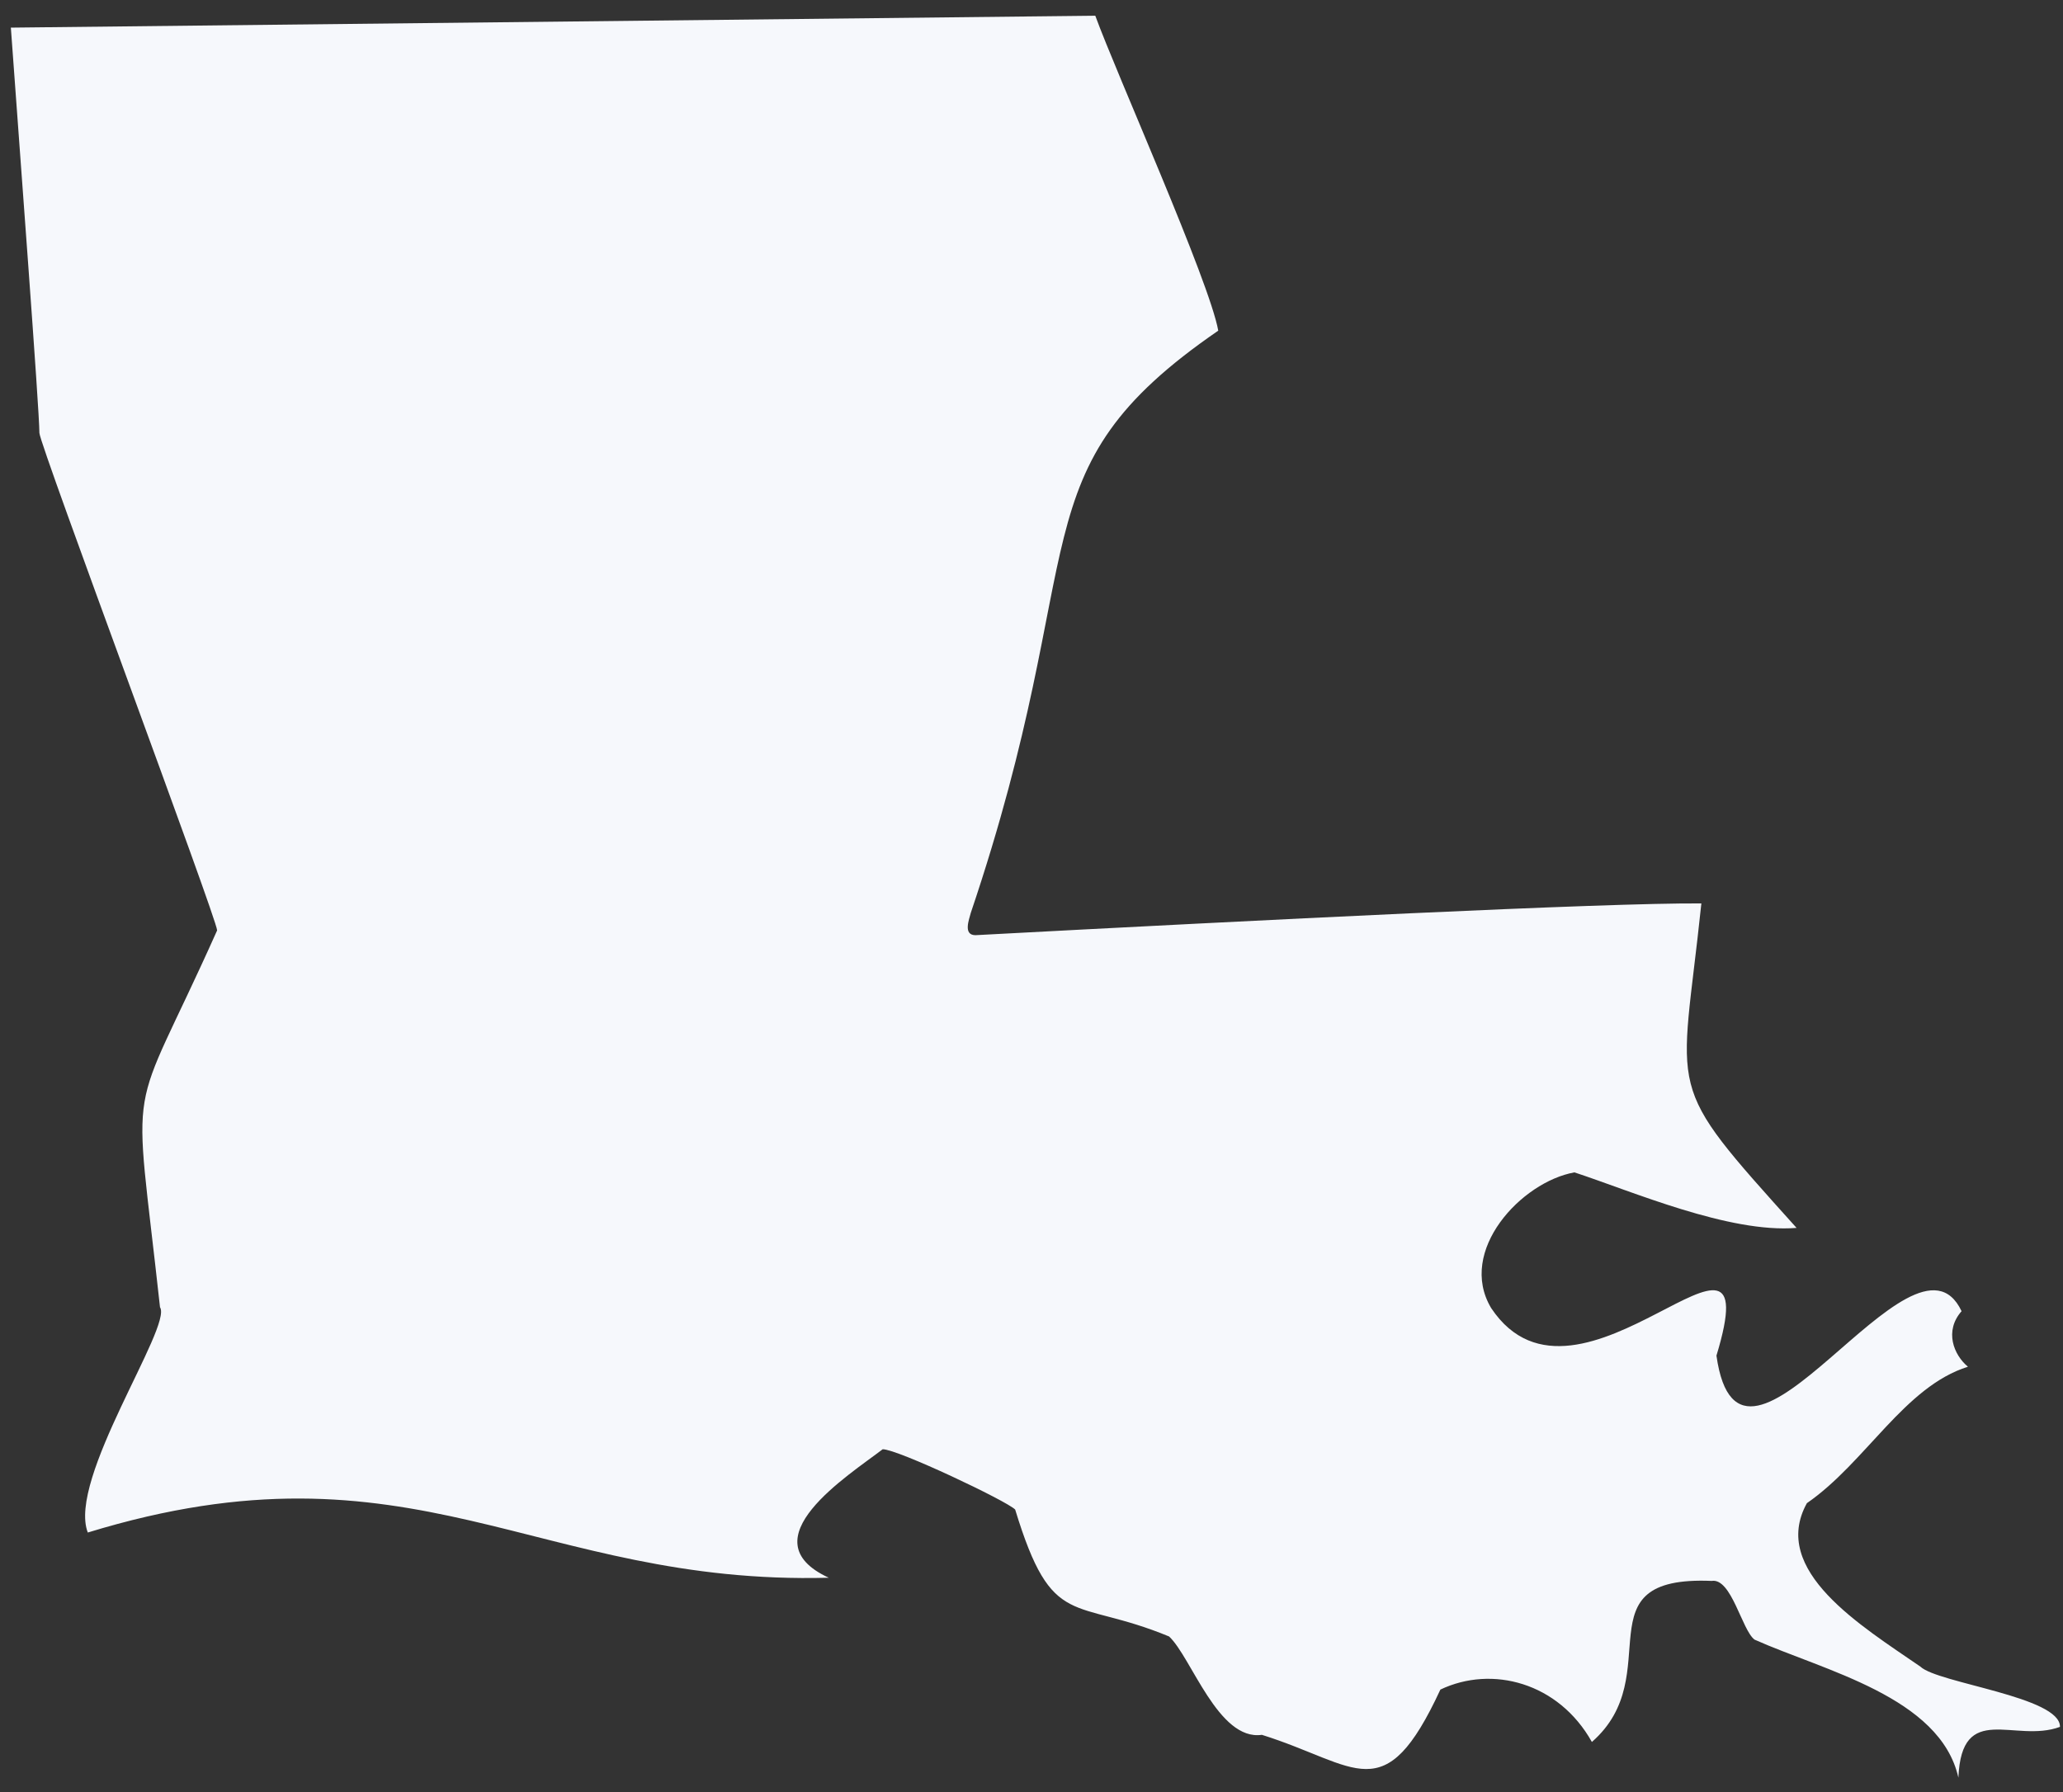 <svg width="61" height="53" viewBox="0 0 61 53" fill="none" xmlns="http://www.w3.org/2000/svg">
<rect x="0" y="0" width="61" height="53" fill="#333333" stroke="none"/>
<path d="M60.91 51.071C59.573 51.564 58.001 50.297 57.907 52.572C57.368 50.179 53.92 49.405 51.879 48.49C51.504 48.209 51.199 46.66 50.612 46.754C46.672 46.59 49.346 49.523 47.07 51.517C46.085 49.757 44.115 49.241 42.59 49.968C40.925 53.558 40.151 52.197 37.312 51.306C36.022 51.493 35.225 49.006 34.568 48.397C31.73 47.223 31.12 48.256 30.017 44.643C29.759 44.385 26.546 42.86 26.1 42.86C25.091 43.634 22.065 45.534 24.505 46.66C15.826 46.895 12.237 42.367 2.596 45.323C1.986 43.751 5.106 39.223 4.731 38.66C3.933 31.34 3.746 33.499 6.42 27.516C6.42 27.188 1.189 13.205 1.165 12.806C1.165 12.126 0.579 4.407 0.321 0.817L32.386 0.465C33.02 2.201 35.764 8.325 36.022 9.779C29.947 13.956 32.363 16.161 28.704 27C28.657 27.188 28.469 27.657 28.844 27.657C37.218 27.211 47.493 26.695 50.307 26.718C49.697 32.56 49.135 31.88 53.122 36.314C51.128 36.478 48.267 35.235 46.554 34.672C44.983 34.953 43.083 36.994 44.091 38.684C46.672 42.555 52.372 34.766 50.753 40.091C51.457 45.088 56.57 35.751 58.001 38.777C57.485 39.364 57.767 40.068 58.189 40.42C56.312 41.006 55.163 43.258 53.427 44.455C52.325 46.449 55.046 48.091 56.782 49.288C57.297 49.781 60.933 50.179 60.91 51.071Z" fill="#F6F8FC"/>
</svg>
